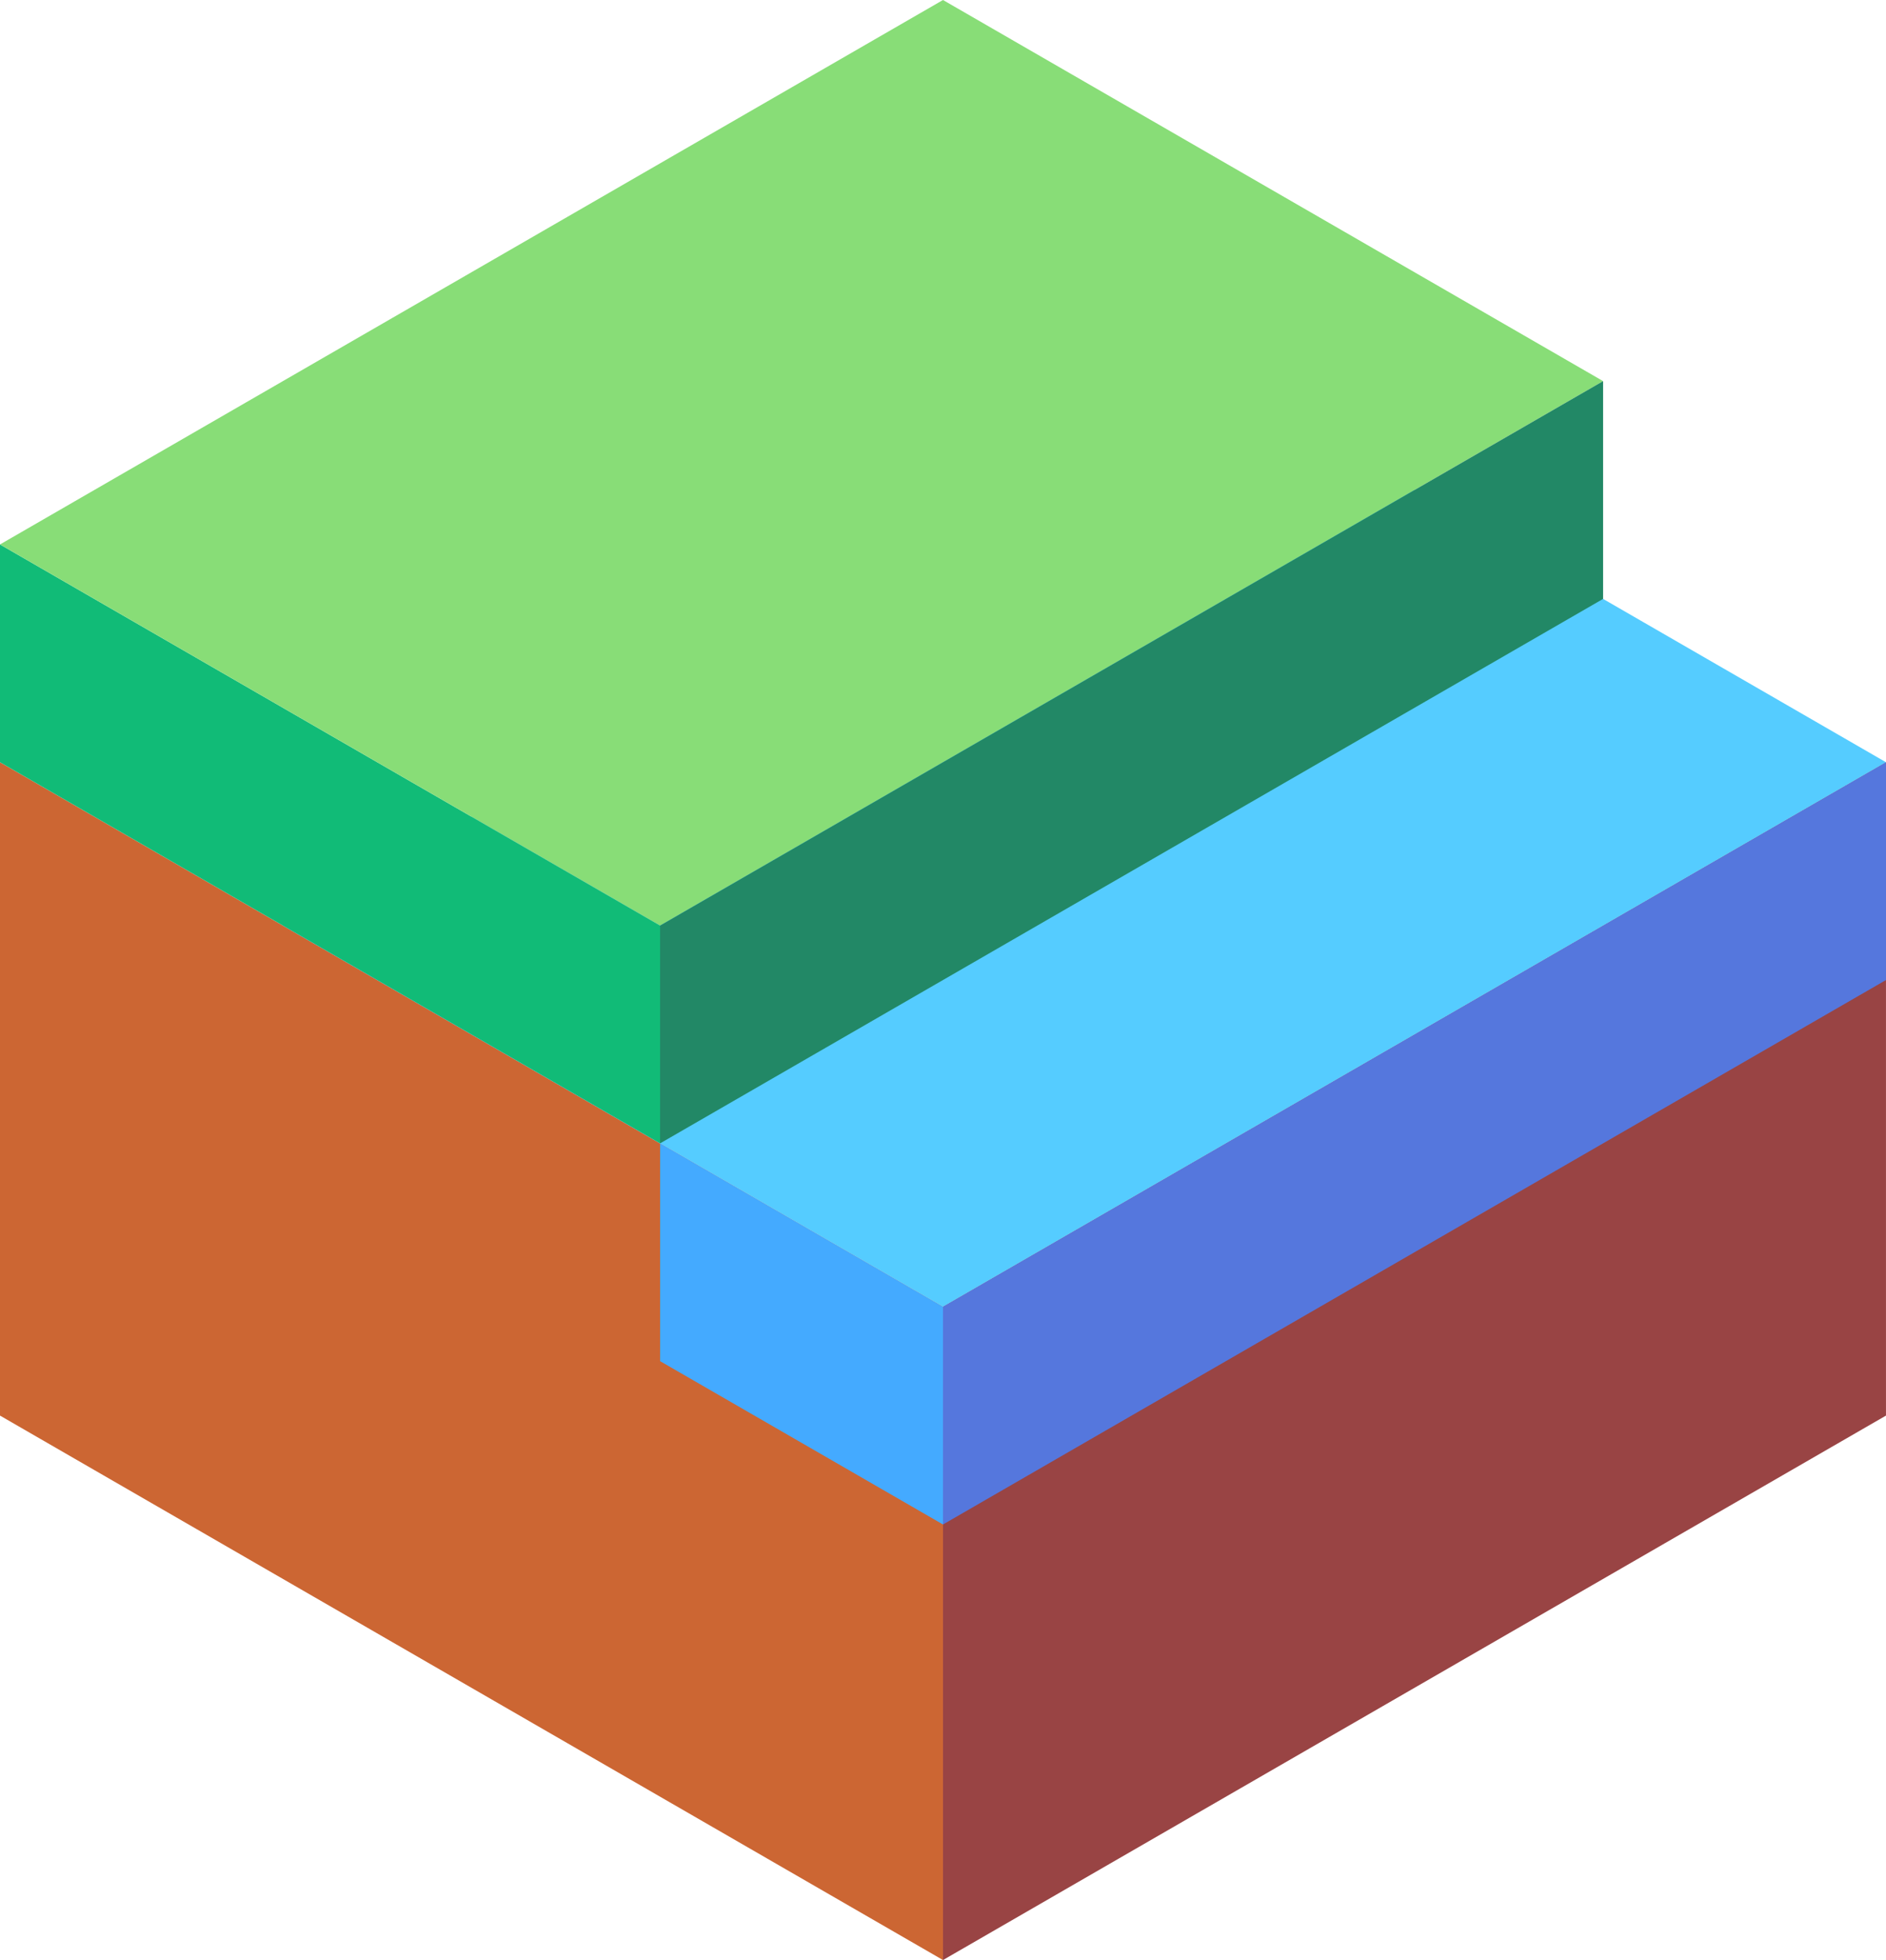 <svg xmlns="http://www.w3.org/2000/svg" viewBox="496.468 115.104 86.603 90"><path d="M583.07 150.104v30l-43.301 25v-30z" fill="#944"/><path d="M539.769 205.104l-43.301-25v-30l43.301 25z" fill="#c63"/><path d="M583.07 150.104l-43.301 25-30.311-17.5 43.301-25z" fill="#5cf"/><path d="M583.07 150.104v10l-43.301 25v-10z" fill="#57d"/><path d="M539.769 185.104l-12.99-7.5v-10l12.99 7.5z" fill="#4af"/><path d="M526.779 167.604l-30.311-17.5v-10l30.311 17.5z" fill="#1b7"/><path d="M526.779 157.604l43.301-25-30.311-17.5-43.301 25z" fill="#8d7"/><path d="M570.08 132.604v10l-43.301 25v-10z" fill="#286"/></svg>